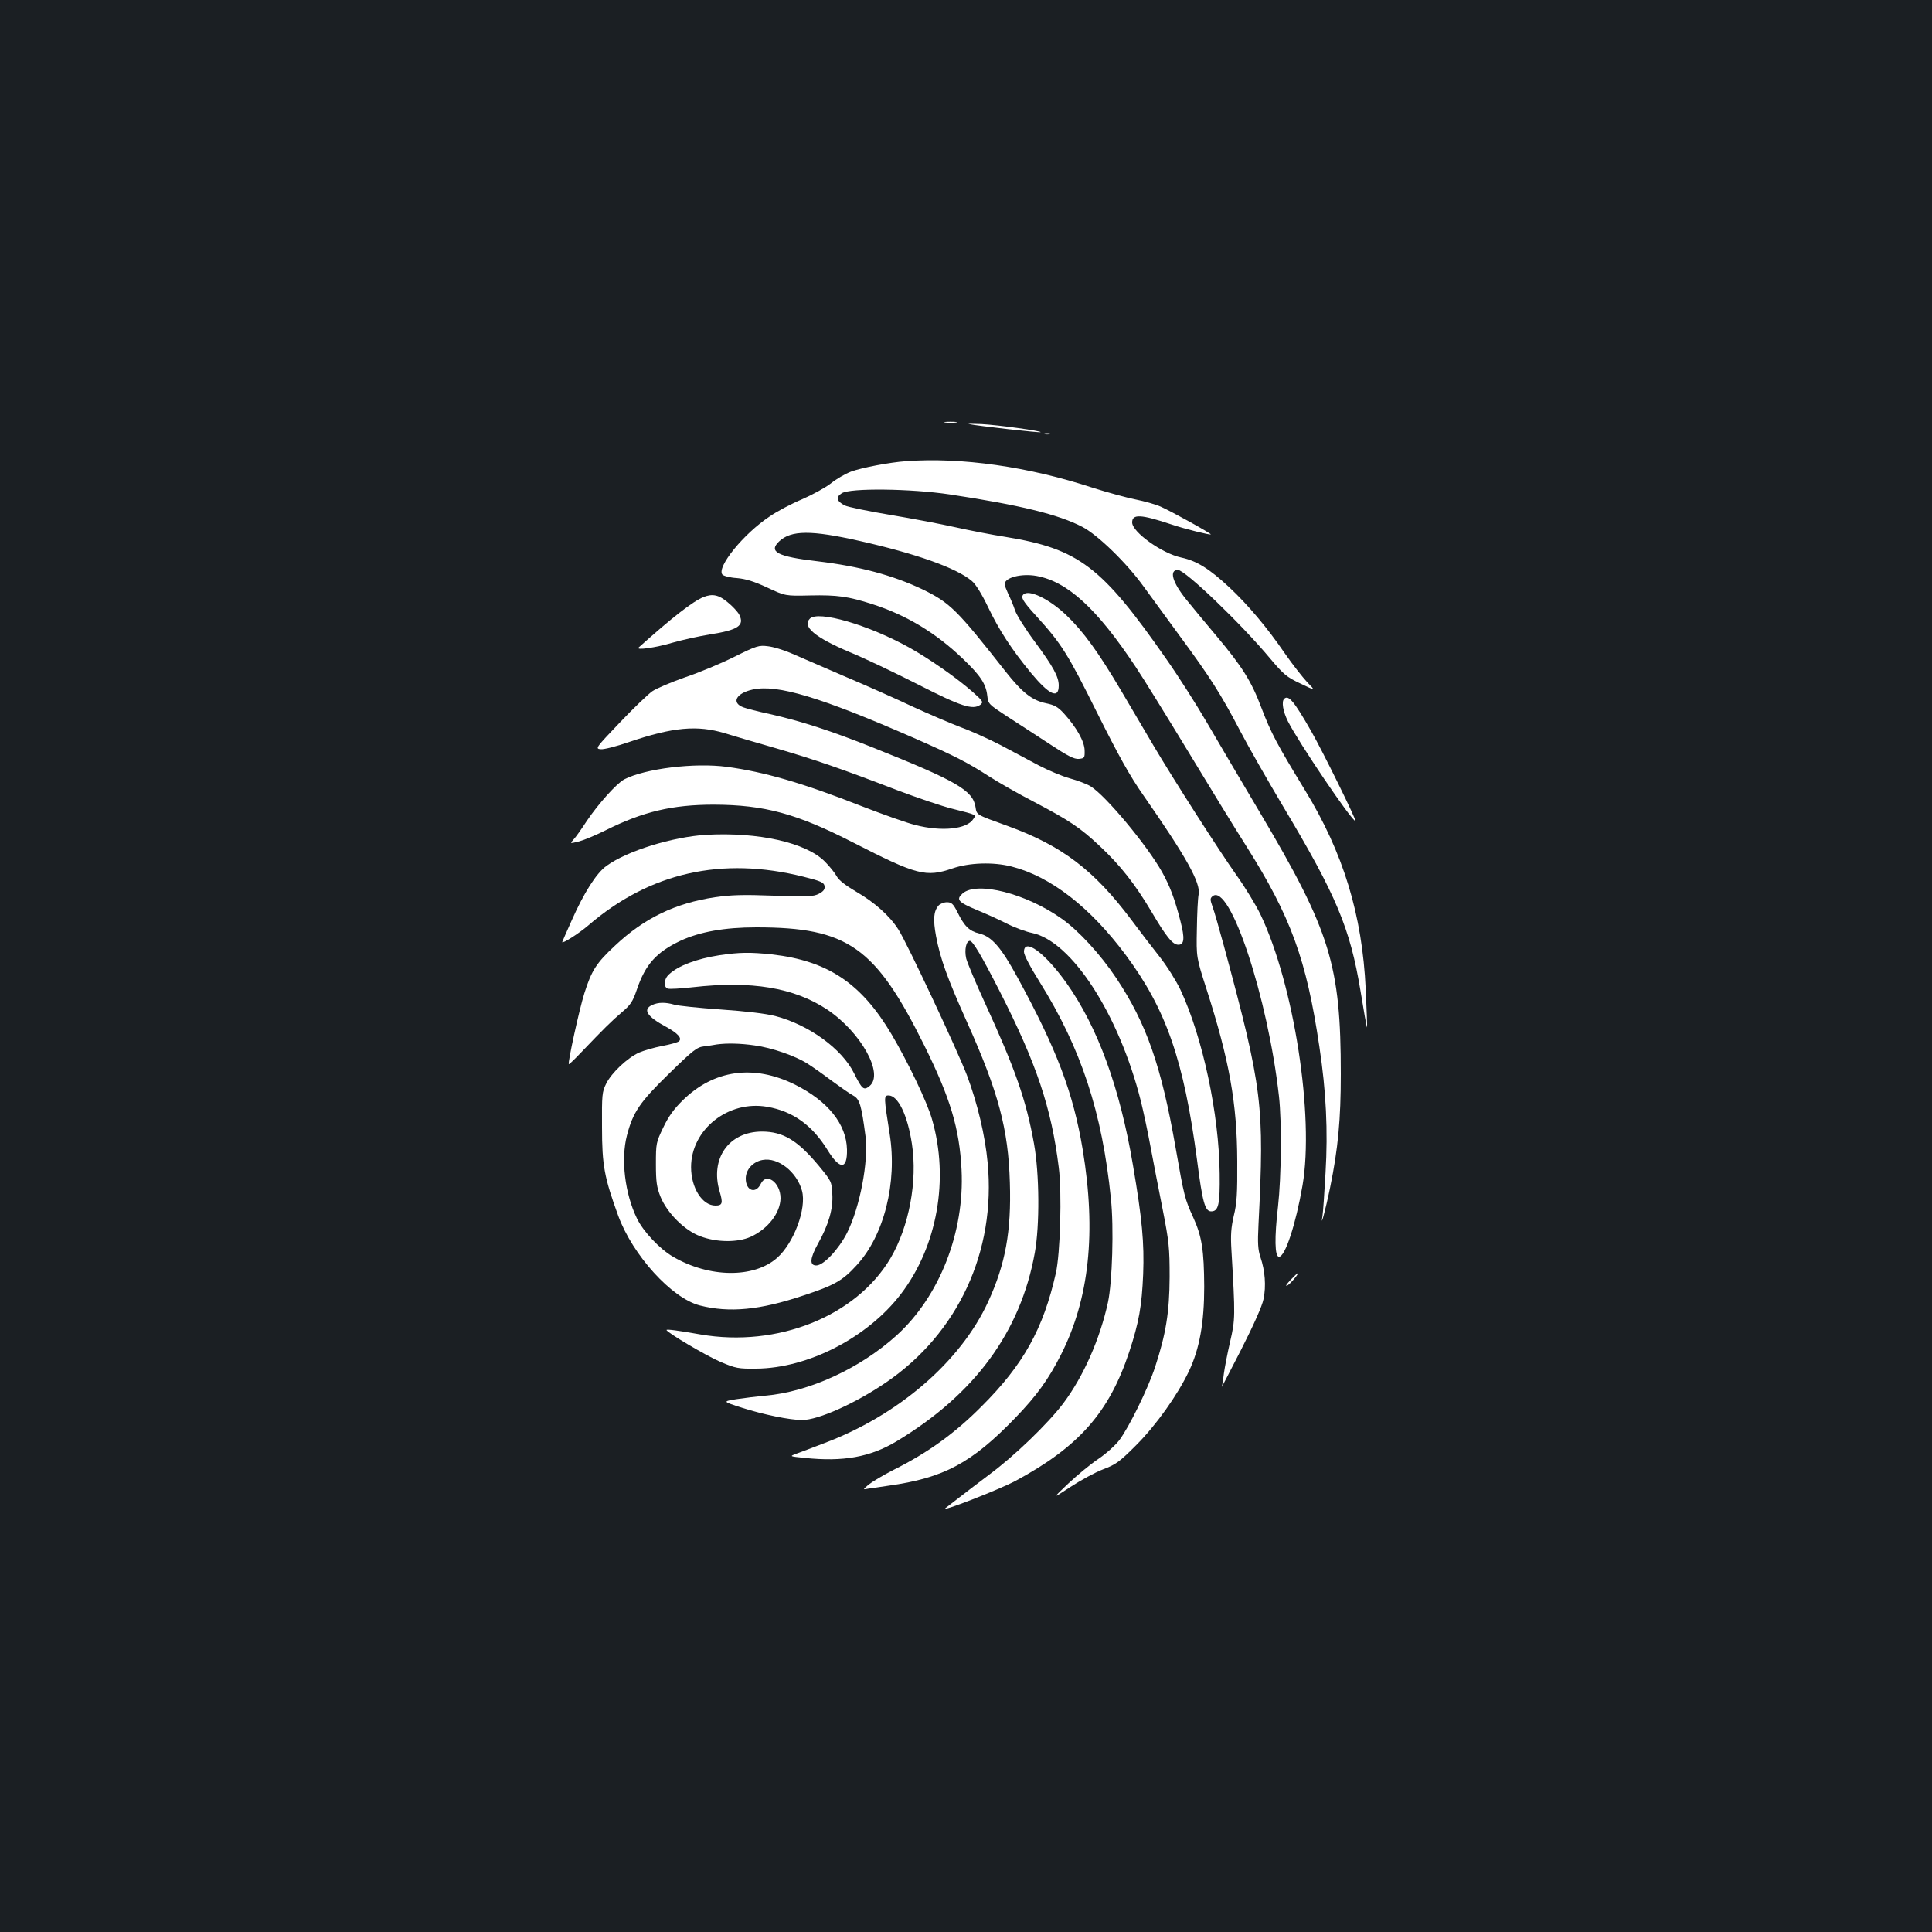 <?xml version="1.0" standalone="no"?>
<!DOCTYPE svg PUBLIC "-//W3C//DTD SVG 20010904//EN"
 "http://www.w3.org/TR/2001/REC-SVG-20010904/DTD/svg10.dtd">
<svg version="1.0" xmlns="http://www.w3.org/2000/svg"
 width="1000pt" height="1000pt" viewBox="0 0 1000 1000"
 preserveAspectRatio="xMidYMid meet">
<rect width="100%" height="100%" fill="#1b1f23"/>
<g transform="translate(0,1000) scale(0.1,-0.1)"
fill="#ffffff" stroke="none">
<path d="M4893 7813 c15 -2 39 -2 55 0 15 2 2 4 -28 4 -30 0 -43 -2 -27 -4z"/>
<path d="M5015 7805 c48 -10 367 -46 371 -42 7 6 -216 37 -306 42 -47 2 -76 2
-65 0z"/>
<path d="M5408 7753 c6 -2 18 -2 25 0 6 3 1 5 -13 5 -14 0 -19 -2 -12 -5z"/>
<path d="M4690 7613 c-86 -6 -231 -34 -285 -54 -29 -11 -76 -38 -103 -60 -28
-22 -95 -59 -150 -83 -55 -23 -131 -63 -168 -89 -135 -89 -276 -263 -245 -301
6 -7 40 -16 74 -18 47 -4 89 -17 158 -49 94 -44 94 -44 223 -41 139 3 197 -5
321 -45 175 -56 328 -148 468 -282 91 -87 120 -130 127 -191 5 -44 7 -45 98
-105 51 -33 150 -97 220 -143 100 -66 132 -82 156 -80 29 3 31 5 30 44 -1 47
-42 119 -107 191 -31 34 -49 44 -93 53 -72 15 -123 55 -209 164 -253 322 -288
356 -429 425 -153 73 -327 120 -546 146 -206 24 -254 49 -197 103 62 58 165
59 417 2 293 -66 501 -140 580 -207 20 -16 52 -68 85 -137 56 -117 120 -216
222 -340 94 -113 143 -136 143 -64 0 45 -28 97 -125 228 -47 63 -92 135 -101
160 -8 25 -24 63 -35 85 -10 22 -19 45 -19 51 0 35 87 57 165 43 160 -29 312
-168 512 -469 39 -58 160 -254 270 -435 110 -182 246 -404 304 -495 231 -366
311 -586 378 -1037 35 -231 45 -435 32 -653 -6 -107 -13 -208 -16 -225 -12
-70 16 32 40 150 41 200 55 352 55 585 0 565 -54 740 -419 1355 -98 165 -221
374 -274 465 -53 91 -147 239 -211 330 -334 479 -452 569 -831 631 -71 11
-188 34 -260 50 -71 16 -223 45 -337 64 -114 19 -220 41 -236 49 -42 22 -47
43 -15 63 42 28 358 24 558 -6 365 -55 564 -104 687 -168 79 -41 228 -185 316
-307 31 -43 117 -160 190 -260 154 -209 210 -296 312 -491 40 -77 140 -252
222 -390 275 -460 346 -629 400 -954 17 -105 32 -190 34 -189 1 2 -2 90 -7
197 -18 386 -116 707 -315 1032 -145 238 -175 295 -224 423 -53 141 -100 215
-235 376 -53 63 -123 147 -155 187 -72 89 -90 153 -43 153 37 0 327 -278 477
-458 70 -83 85 -96 157 -130 79 -38 79 -38 35 7 -24 26 -77 93 -117 151 -91
133 -191 251 -285 339 -105 98 -170 138 -249 155 -100 21 -255 132 -255 182 0
45 46 42 205 -11 68 -23 198 -55 202 -51 4 4 -209 122 -260 144 -27 12 -85 28
-130 37 -45 9 -144 36 -220 60 -334 110 -682 159 -967 138z"/>
<path d="M5297 6923 c-15 -15 -3 -35 69 -114 128 -141 161 -193 313 -499 112
-224 169 -326 238 -425 223 -320 299 -456 287 -515 -4 -19 -8 -100 -9 -180 -3
-145 -3 -145 50 -310 118 -368 158 -590 159 -890 1 -168 -2 -219 -18 -283 -14
-62 -17 -99 -12 -180 20 -342 20 -355 -7 -472 -14 -60 -28 -134 -32 -163 -3
-29 -8 -60 -11 -70 -4 -9 41 76 99 190 66 130 110 228 117 264 14 67 8 147
-16 217 -13 40 -15 71 -10 170 31 616 21 701 -178 1437 -25 91 -51 184 -60
207 -13 37 -13 43 0 54 89 73 287 -524 344 -1036 15 -134 12 -418 -5 -570 -19
-161 -17 -260 5 -260 32 0 87 168 122 370 61 357 -44 1036 -217 1400 -24 50
-80 142 -125 205 -88 124 -327 497 -432 675 -36 61 -110 187 -165 280 -119
201 -196 307 -284 391 -88 84 -194 135 -222 107z"/>
<path d="M3642 6910 c-57 -23 -164 -107 -336 -261 -19 -17 90 -1 177 25 49 14
135 33 190 42 148 23 182 46 153 103 -8 15 -35 44 -60 64 -45 38 -78 45 -124
27z"/>
<path d="M4192 6798 c-41 -41 26 -97 205 -173 76 -31 235 -107 353 -167 225
-115 285 -134 324 -106 17 14 15 18 -40 67 -83 73 -223 171 -329 230 -213 118
-470 192 -513 149z"/>
<path d="M3800 6600 c-68 -34 -183 -82 -255 -106 -71 -25 -147 -57 -169 -72
-21 -15 -97 -87 -168 -162 -125 -131 -128 -135 -99 -138 16 -2 83 15 149 38
224 76 351 88 493 45 46 -14 167 -50 269 -79 202 -59 335 -105 624 -216 103
-39 232 -83 285 -96 130 -33 124 -30 109 -53 -33 -53 -163 -67 -301 -31 -42
10 -168 55 -279 98 -305 120 -503 177 -697 203 -167 22 -421 -9 -530 -65 -39
-21 -132 -124 -193 -214 -28 -43 -59 -87 -70 -98 -19 -21 -19 -21 30 -9 26 7
88 33 138 58 192 96 344 132 559 132 262 -1 428 -46 719 -195 332 -170 378
-182 516 -135 87 30 211 34 305 10 202 -51 407 -210 591 -457 210 -282 301
-544 370 -1063 28 -218 41 -265 73 -265 38 0 46 35 44 195 -3 309 -88 706
-203 952 -22 46 -70 123 -108 171 -38 48 -104 134 -147 192 -193 257 -359 383
-640 485 -166 60 -159 56 -166 99 -14 85 -98 134 -529 306 -220 88 -375 138
-535 174 -61 13 -122 29 -138 35 -63 24 -37 73 49 92 127 28 350 -39 835 -251
214 -94 279 -128 386 -197 48 -31 153 -91 234 -133 185 -97 241 -135 341 -229
107 -100 183 -197 268 -340 77 -131 110 -171 139 -171 31 0 34 33 11 122 -30
117 -54 180 -95 254 -78 139 -292 396 -370 444 -19 12 -67 30 -107 41 -40 11
-113 42 -163 68 -49 26 -137 73 -195 104 -58 30 -150 72 -205 92 -55 21 -167
69 -250 107 -82 39 -244 111 -360 160 -115 50 -239 103 -275 119 -36 15 -87
31 -115 34 -47 6 -58 3 -175 -55z"/>
<path d="M6647 6383 c-15 -14 -6 -66 19 -116 56 -111 331 -517 350 -517 8 0
-172 366 -229 465 -89 156 -118 190 -140 168z"/>
<path d="M3655 5679 c-175 -11 -409 -83 -516 -161 -52 -37 -117 -140 -179
-280 -28 -62 -50 -113 -50 -114 0 -11 87 45 135 86 318 274 691 358 1114 252
92 -23 106 -30 109 -49 2 -16 -5 -26 -29 -39 -29 -15 -56 -16 -234 -10 -158 6
-222 4 -304 -8 -206 -31 -366 -108 -517 -250 -97 -90 -122 -129 -159 -246 -27
-85 -87 -361 -81 -368 2 -2 32 27 67 64 112 117 153 158 207 204 46 39 57 55
79 120 44 129 101 192 226 251 100 46 227 69 392 69 473 0 616 -101 869 -611
135 -273 182 -429 193 -644 16 -322 -113 -653 -334 -855 -189 -172 -455 -295
-683 -314 -41 -4 -108 -12 -148 -18 -73 -12 -73 -12 30 -45 110 -35 246 -63
310 -63 83 0 273 85 432 193 374 254 572 679 528 1139 -13 141 -53 308 -107
452 -46 122 -312 689 -355 755 -45 71 -124 141 -219 196 -56 33 -89 59 -100
79 -9 17 -37 52 -62 77 -98 98 -344 153 -614 138z"/>
<path d="M4983 5376 c-36 -32 -25 -45 75 -87 42 -17 111 -48 152 -69 41 -21
101 -43 132 -49 205 -43 450 -421 563 -870 13 -53 36 -159 50 -236 14 -77 43
-223 63 -325 33 -168 36 -200 36 -350 -1 -182 -19 -294 -75 -465 -37 -113
-136 -314 -186 -380 -21 -27 -70 -71 -109 -97 -39 -26 -108 -83 -155 -127 -84
-80 -84 -80 12 -17 52 34 129 76 169 91 66 25 85 39 170 124 104 104 215 260
274 384 55 116 79 251 79 437 -1 189 -12 260 -57 359 -43 94 -47 108 -91 360
-74 423 -151 644 -307 878 -82 123 -195 246 -283 308 -183 130 -437 195 -512
131z"/>
<path d="M4858 5313 c-26 -30 -29 -72 -13 -159 22 -117 58 -216 160 -444 163
-363 214 -554 222 -831 8 -253 -23 -422 -112 -616 -143 -312 -467 -590 -852
-734 -59 -23 -124 -47 -143 -54 -34 -13 -34 -13 45 -21 200 -21 339 4 476 86
405 244 641 566 715 975 26 143 24 410 -4 565 -41 228 -98 389 -255 731 -47
102 -90 205 -96 228 -10 45 0 91 19 91 15 0 60 -76 154 -260 191 -375 268
-604 306 -912 17 -131 8 -447 -15 -548 -65 -288 -168 -474 -385 -690 -138
-139 -277 -239 -455 -328 -55 -28 -113 -63 -130 -77 -30 -26 -30 -26 0 -20 17
2 63 9 103 15 287 40 431 117 657 351 110 114 171 198 236 326 147 290 184
634 113 1063 -49 294 -134 518 -337 890 -85 156 -133 212 -198 228 -52 13 -77
37 -113 110 -22 44 -31 52 -55 52 -15 0 -35 -8 -43 -17z"/>
<path d="M5300 5073 c0 -16 33 -79 82 -157 214 -343 323 -674 368 -1120 16
-150 7 -432 -15 -536 -42 -192 -127 -384 -231 -523 -79 -105 -253 -273 -387
-372 -56 -42 -124 -94 -152 -116 -27 -21 -59 -46 -70 -54 -39 -28 278 95 363
141 328 177 483 354 587 667 50 152 65 236 72 402 6 161 -5 284 -53 565 -68
402 -183 715 -344 942 -112 157 -220 236 -220 161z"/>
<path d="M3725 5056 c-121 -19 -213 -54 -262 -99 -27 -24 -30 -65 -7 -74 9 -3
67 0 128 7 306 35 526 -2 697 -115 175 -117 296 -334 220 -396 -30 -25 -39
-17 -80 65 -62 127 -235 252 -408 297 -50 13 -153 25 -283 34 -113 8 -221 19
-240 25 -45 13 -83 13 -115 -2 -50 -23 -26 -60 73 -113 60 -33 83 -58 67 -74
-6 -6 -45 -17 -88 -25 -42 -8 -96 -24 -119 -34 -60 -27 -142 -104 -170 -160
-22 -44 -23 -58 -22 -227 0 -197 12 -260 84 -458 75 -204 276 -426 422 -464
153 -39 311 -24 535 51 161 53 204 77 276 156 143 154 212 429 172 680 -30
190 -31 200 -6 200 49 0 98 -100 121 -250 30 -193 -15 -430 -111 -593 -178
-300 -584 -463 -984 -394 -118 21 -175 28 -175 23 0 -12 206 -134 279 -165 80
-34 93 -36 186 -35 268 2 576 161 748 386 188 246 251 595 161 905 -25 88
-123 293 -209 439 -157 265 -330 381 -620 414 -112 12 -168 11 -270 -4z m181
-467 c89 -12 210 -54 273 -94 24 -15 81 -55 126 -89 45 -33 95 -68 112 -77 33
-18 42 -51 63 -211 16 -130 -29 -367 -96 -500 -43 -84 -121 -168 -159 -168
-36 0 -33 37 9 113 55 98 79 181 74 257 -3 64 -5 67 -70 146 -109 131 -184
177 -294 177 -172 0 -270 -140 -219 -311 18 -60 14 -72 -22 -72 -68 0 -126 91
-126 199 0 195 193 348 395 312 132 -23 232 -95 311 -223 64 -104 103 -103
101 2 -3 132 -99 251 -269 336 -214 106 -420 77 -581 -81 -46 -45 -74 -84
-101 -141 -37 -77 -38 -82 -38 -189 0 -92 4 -120 24 -170 34 -83 124 -174 206
-204 84 -32 192 -33 260 -3 90 41 154 124 155 200 0 81 -73 135 -102 75 -26
-55 -78 -37 -78 27 0 46 37 87 87 96 80 15 177 -61 204 -159 25 -92 -42 -271
-129 -348 -121 -106 -351 -103 -538 6 -69 40 -154 130 -187 198 -63 129 -84
307 -52 430 31 120 67 173 217 319 126 123 145 138 182 142 22 3 52 7 66 10
51 7 121 6 196 -5z"/>
<path d="M6679 3374 c-18 -19 -27 -32 -18 -29 14 5 65 65 56 65 -2 0 -19 -16
-38 -36z"/>
</g>
</svg>
